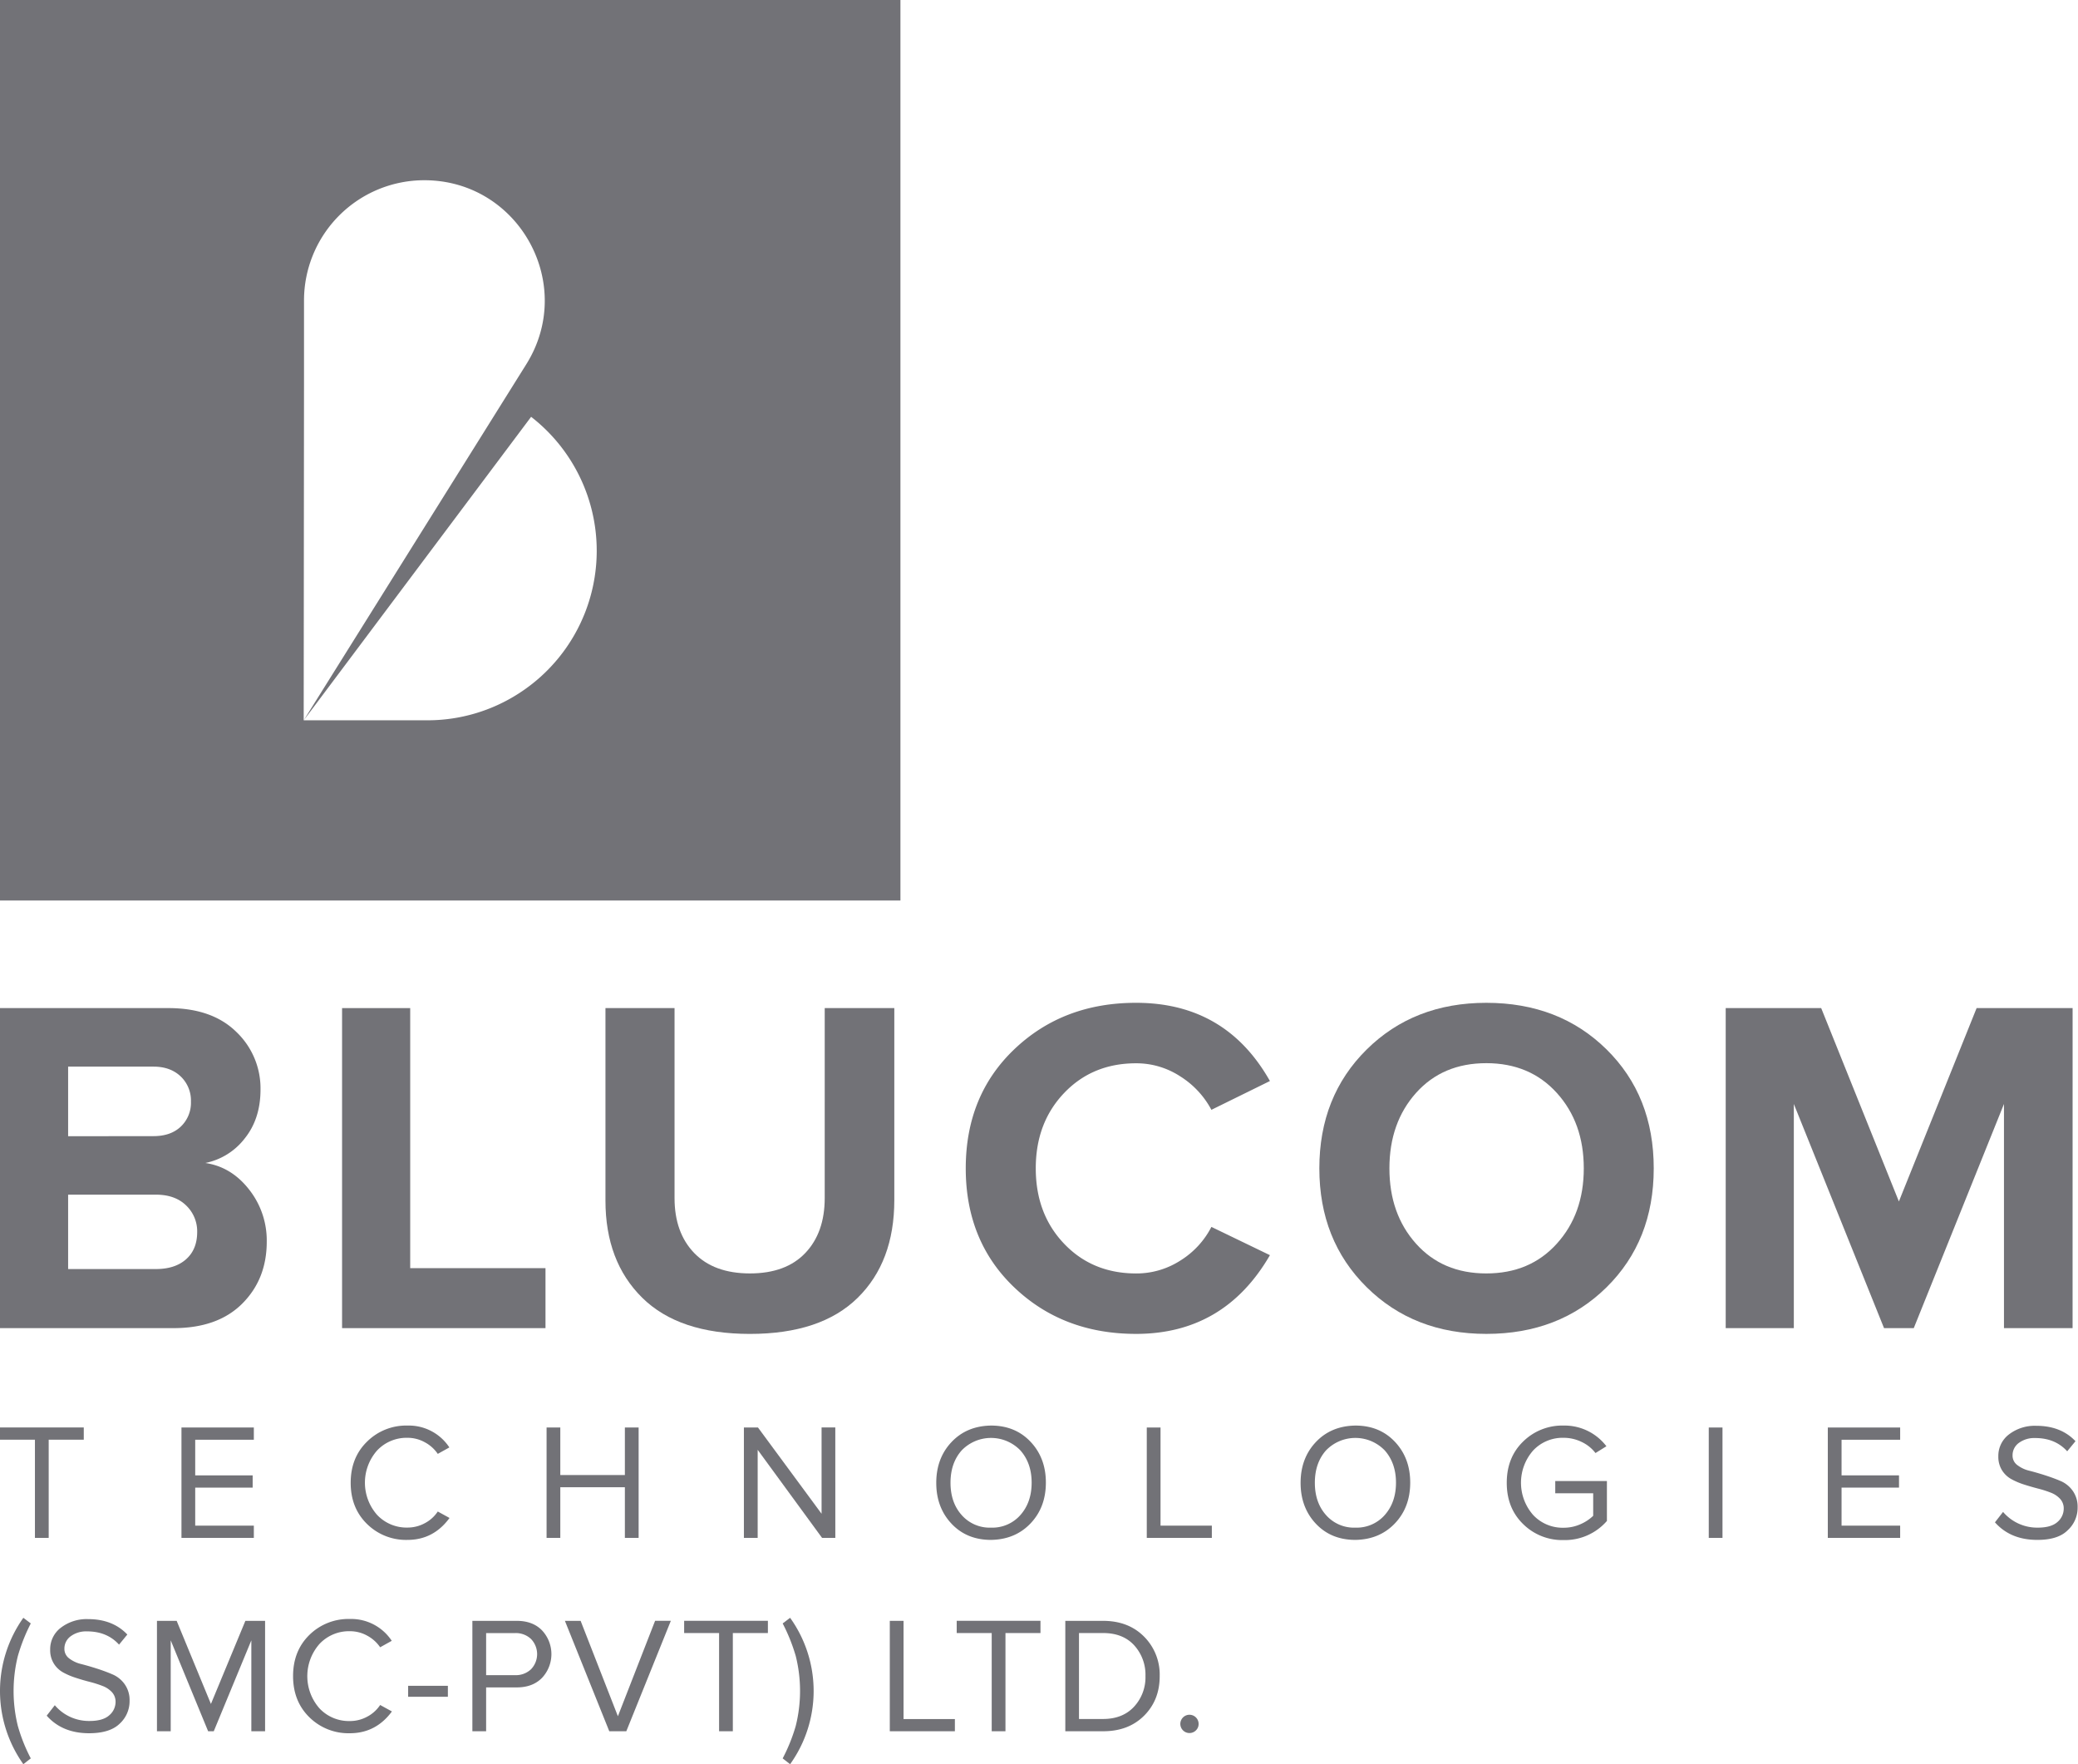 <svg xmlns="http://www.w3.org/2000/svg" viewBox="0 0 865.95 735.1"><defs><style>.cls-1{fill:#727277;}</style></defs><g id="Layer_2" data-name="Layer 2"><g id="Layer_1-2" data-name="Layer 1"><path class="cls-1" d="M72.37,553.4H0V420.05H70.17q18.19,0,28.29,9.9A32.46,32.46,0,0,1,108.56,454q0,12.19-6.6,20.39a27.61,27.61,0,0,1-16.39,10.2q10.8,1.59,18.19,11a34.25,34.25,0,0,1,7.4,21.79q0,15.6-10.2,25.8T72.37,553.4Zm-8.39-80q7.2,0,11.39-4A13.69,13.69,0,0,0,79.57,459a13.85,13.85,0,0,0-4.3-10.5Q71,444.45,64,444.44H28.39v29Zm1,55.38q8,0,12.59-4.1t4.6-11.29a14.9,14.9,0,0,0-4.6-11.1q-4.6-4.5-12.59-4.5H28.39v31Z"/><path class="cls-1" d="M227.32,553.4H142.55V420.05h28.39V528.41h56.38Z"/><path class="cls-1" d="M357.37,540.81q-15.28,15-44.88,15t-44.88-15.09q-15.3-15.11-15.3-40.49V420.05H281.1v79.17q0,14.4,8.2,22.89t23.19,8.5q15,0,23.09-8.5t8.1-22.89V420.05h29v80Q372.67,525.81,357.37,540.81Z"/><path class="cls-1" d="M473.43,555.8q-30.39,0-50.68-19.29t-20.3-49.68q0-30.39,20.3-49.69t50.68-19.29q37.38,0,55.78,32.59l-24.39,12a36.91,36.91,0,0,0-12.9-13.89,33.44,33.44,0,0,0-18.49-5.5q-18.19,0-30,12.4t-11.8,31.39q0,19,11.8,31.38t30,12.4a33.83,33.83,0,0,0,18.49-5.4,35.7,35.7,0,0,0,12.9-14L529.21,523Q510.2,555.8,473.43,555.8Z"/><path class="cls-1" d="M619.38,555.8q-30.2,0-49.89-19.49T549.8,486.83q0-30,19.69-49.49t49.89-19.49q30.38,0,50.08,19.39t19.69,49.59q0,30.18-19.69,49.58T619.38,555.8Zm-29.29-37.59q11.08,12.4,29.29,12.4t29.38-12.4Q660,505.82,660,486.83t-11.2-31.39Q637.57,443,619.38,443t-29.29,12.4Q579,467.83,579,486.83T590.09,518.21Z"/><path class="cls-1" d="M863.69,553.4H835.1V460L797.51,553.4H785.12L747.53,460V553.4H719.14V420.05h39.79l32.38,80.57,32.39-80.57h40Z"/><path class="cls-1" d="M20.29,640.81H14.56V599.89H0v-5.1H34.91v5.1H20.29Z"/><path class="cls-1" d="M105.78,640.81H75.62v-46h30.16v5.1H81.35v14.84h23.94v5.1H81.35V635.7h24.43Z"/><path class="cls-1" d="M169.81,641.64A23.14,23.14,0,0,1,152.94,635q-6.8-6.66-6.8-17.15t6.8-17.14A23.14,23.14,0,0,1,169.81,594a20.22,20.22,0,0,1,17.45,9.11l-4.83,2.69a15.08,15.08,0,0,0-5.38-4.83,14.69,14.69,0,0,0-7.24-1.87,16.83,16.83,0,0,0-12.66,5.28,20.27,20.27,0,0,0,0,26.84,16.83,16.83,0,0,0,12.66,5.28,15,15,0,0,0,7.24-1.83,14.62,14.62,0,0,0,5.38-4.86l4.9,2.69Q180.64,641.64,169.81,641.64Z"/><path class="cls-1" d="M266.13,640.81H260.4V619.69H233.49v21.12h-5.72v-46h5.72v19.8H260.4v-19.8h5.73Z"/><path class="cls-1" d="M348.1,640.81h-5.52L315.74,604.1v36.71H310v-46h5.87l26.5,35.94V594.79h5.72Z"/><path class="cls-1" d="M413,641.64q-10.14,0-16.49-6.76t-6.35-17q0-10.27,6.35-17T413,594q10.08,0,16.46,6.76t6.38,17q0,10.29-6.38,17T413,641.64Zm0-5.11a15.56,15.56,0,0,0,12.25-5.28q4.65-5.28,4.66-13.42t-4.66-13.45a17,17,0,0,0-24.53,0q-4.62,5.24-4.62,13.45t4.62,13.42A15.52,15.52,0,0,0,413,636.53Z"/><path class="cls-1" d="M505,640.81H477.89v-46h5.73V635.7H505Z"/><path class="cls-1" d="M564.83,641.64q-10.14,0-16.49-6.76t-6.35-17q0-10.27,6.35-17T564.83,594q10.08,0,16.46,6.76t6.38,17q0,10.29-6.38,17T564.83,641.64Zm0-5.11a15.56,15.56,0,0,0,12.25-5.28q4.65-5.28,4.66-13.42t-4.66-13.45a17,17,0,0,0-24.53,0q-4.62,5.24-4.62,13.45t4.62,13.42A15.51,15.51,0,0,0,564.83,636.53Z"/><path class="cls-1" d="M651.56,641.71a23.16,23.16,0,0,1-16.83-6.66q-6.84-6.66-6.83-17.22t6.83-17.18A23.21,23.21,0,0,1,651.56,594a21.94,21.94,0,0,1,17.87,8.62l-4.55,2.83a15.72,15.72,0,0,0-5.76-4.62,17.1,17.1,0,0,0-7.56-1.73,16.83,16.83,0,0,0-12.66,5.28,20.35,20.35,0,0,0,0,26.88,16.78,16.78,0,0,0,12.66,5.31,17,17,0,0,0,7.08-1.48,17.76,17.76,0,0,0,5.28-3.49v-9.38H648.11v-5.11h21.53v16.63A23.2,23.2,0,0,1,651.56,641.71Z"/><path class="cls-1" d="M717.8,640.81h-5.72v-46h5.72Z"/><path class="cls-1" d="M791.84,640.81H761.69v-46h30.15v5.1H767.42v14.84h23.94v5.1H767.42V635.7h24.42Z"/><path class="cls-1" d="M849,641.64q-11.18,0-17.66-7.32l3.38-4.34a18.67,18.67,0,0,0,14.49,6.55q5.58,0,8.21-2.38A7.29,7.29,0,0,0,860,628.6a5.84,5.84,0,0,0-1.52-4.08,10.24,10.24,0,0,0-3.9-2.58,45,45,0,0,0-5.31-1.69c-1.95-.51-3.9-1.07-5.83-1.69a29.53,29.53,0,0,1-5.28-2.25,10.67,10.67,0,0,1-3.9-3.72,10.56,10.56,0,0,1-1.51-5.73,11.21,11.21,0,0,1,4.48-9.21,17.65,17.65,0,0,1,11.32-3.55q10.28,0,16.35,6.41l-3.45,4.21q-5-5.52-13.32-5.52a10.82,10.82,0,0,0-6.79,2,6.35,6.35,0,0,0-2.66,5.28,4.87,4.87,0,0,0,2,4,13.24,13.24,0,0,0,5,2.34q3,.76,6.56,1.9t6.55,2.42a11.92,11.92,0,0,1,5,4.1,11.39,11.39,0,0,1,2,6.83,12.68,12.68,0,0,1-4.18,9.59Q857.6,641.65,849,641.64Z"/><path class="cls-1" d="M12.83,732.68l-3.1,2.42a52.67,52.67,0,0,1,0-61l3.1,2.35a74.26,74.26,0,0,0-5.41,13.66,60.69,60.69,0,0,0,0,29A70.25,70.25,0,0,0,12.83,732.68Z"/><path class="cls-1" d="M37.12,722.2q-11.17,0-17.66-7.32l3.38-4.35a18.65,18.65,0,0,0,14.49,6.56q5.58,0,8.21-2.38a7.29,7.29,0,0,0,2.62-5.56,5.84,5.84,0,0,0-1.52-4.07,10.24,10.24,0,0,0-3.9-2.58,45,45,0,0,0-5.31-1.69c-2-.51-3.9-1.07-5.83-1.7a29.51,29.51,0,0,1-5.28-2.24,10.67,10.67,0,0,1-3.9-3.72,10.56,10.56,0,0,1-1.51-5.73,11.21,11.21,0,0,1,4.48-9.21,17.65,17.65,0,0,1,11.32-3.56q10.27,0,16.35,6.42l-3.45,4.21q-5-5.52-13.32-5.52a10.82,10.82,0,0,0-6.79,2,6.34,6.34,0,0,0-2.66,5.27,4.88,4.88,0,0,0,2,4,13.24,13.24,0,0,0,5,2.34q3,.76,6.56,1.9T47,697.73a11.94,11.94,0,0,1,5,4.11,11.36,11.36,0,0,1,2,6.83,12.68,12.68,0,0,1-4.17,9.59Q45.75,722.19,37.12,722.2Z"/><path class="cls-1" d="M110.47,721.37h-5.73V683.49L89.08,721.37H86.73L71.14,683.49v37.88H65.41v-46h8.21L87.9,710l14.36-34.64h8.21Z"/><path class="cls-1" d="M145.79,722.2a23.18,23.18,0,0,1-16.87-6.66q-6.79-6.66-6.79-17.15t6.79-17.15a23.21,23.21,0,0,1,16.87-6.65,20.26,20.26,0,0,1,17.46,9.1l-4.83,2.69a15.36,15.36,0,0,0-5.38-4.83,14.79,14.79,0,0,0-7.25-1.86A16.83,16.83,0,0,0,133.13,685a20.3,20.3,0,0,0,0,26.84,16.83,16.83,0,0,0,12.66,5.28,15,15,0,0,0,7.25-1.83,14.7,14.7,0,0,0,5.38-4.86l4.9,2.69Q156.63,722.2,145.79,722.2Z"/><path class="cls-1" d="M186.64,707H170.08v-4.56h16.56Z"/><path class="cls-1" d="M202.58,721.37h-5.73v-46h18.5q6.69,0,10.55,4a14.47,14.47,0,0,1,0,19.73q-3.9,4-10.52,4H202.58ZM214.66,698a9.18,9.18,0,0,0,6.62-2.45,9.09,9.09,0,0,0,0-12.63,9.18,9.18,0,0,0-6.62-2.45H202.58V698Z"/><path class="cls-1" d="M261,721.37h-7.1l-18.49-46h6.55l15.53,39.75L273,675.34h6.56Z"/><path class="cls-1" d="M305.39,721.37h-5.73V680.45H285.1v-5.11H320v5.11H305.39Z"/><path class="cls-1" d="M329.26,735.1l-3.1-2.42a71.87,71.87,0,0,0,5.45-13.55,60,60,0,0,0,0-29.09,74.09,74.09,0,0,0-5.45-13.59l3.1-2.35a52.36,52.36,0,0,1,0,61Z"/><path class="cls-1" d="M397.92,721.37H370.8v-46h5.73v40.92h21.39Z"/><path class="cls-1" d="M419,721.37h-5.73V680.45H398.68v-5.11h34.91v5.11H419Z"/><path class="cls-1" d="M459.67,721.37H443.94v-46h15.73q10.56,0,17.08,6.56a22.42,22.42,0,0,1,6.52,16.49q0,10-6.52,16.49T459.67,721.37Zm0-5.11q8.15,0,12.9-5.1a18,18,0,0,0,4.77-12.77,18.22,18.22,0,0,0-4.7-12.83q-4.69-5.12-13-5.11h-10v35.81Z"/><path class="cls-1" d="M498.38,721a3.81,3.81,0,1,1,1.11-2.69A3.65,3.65,0,0,1,498.38,721Z"/><path class="cls-1" d="M0,0V375.23H375.23V0ZM126.56,298.07l.13-141.3,0-31.6A50.11,50.11,0,0,1,176.83,75.1c39.36,0,63.35,43.3,42.49,76.68l-9.23,14.76-7.92,12.67L127.85,298.07l-1.23,2-.06.09Zm89.67-9.16a70.21,70.21,0,0,1-37.73,11.22H126.57l94.76-126.45a70.64,70.64,0,0,1-5.1,115.23Z"/></g></g></svg>